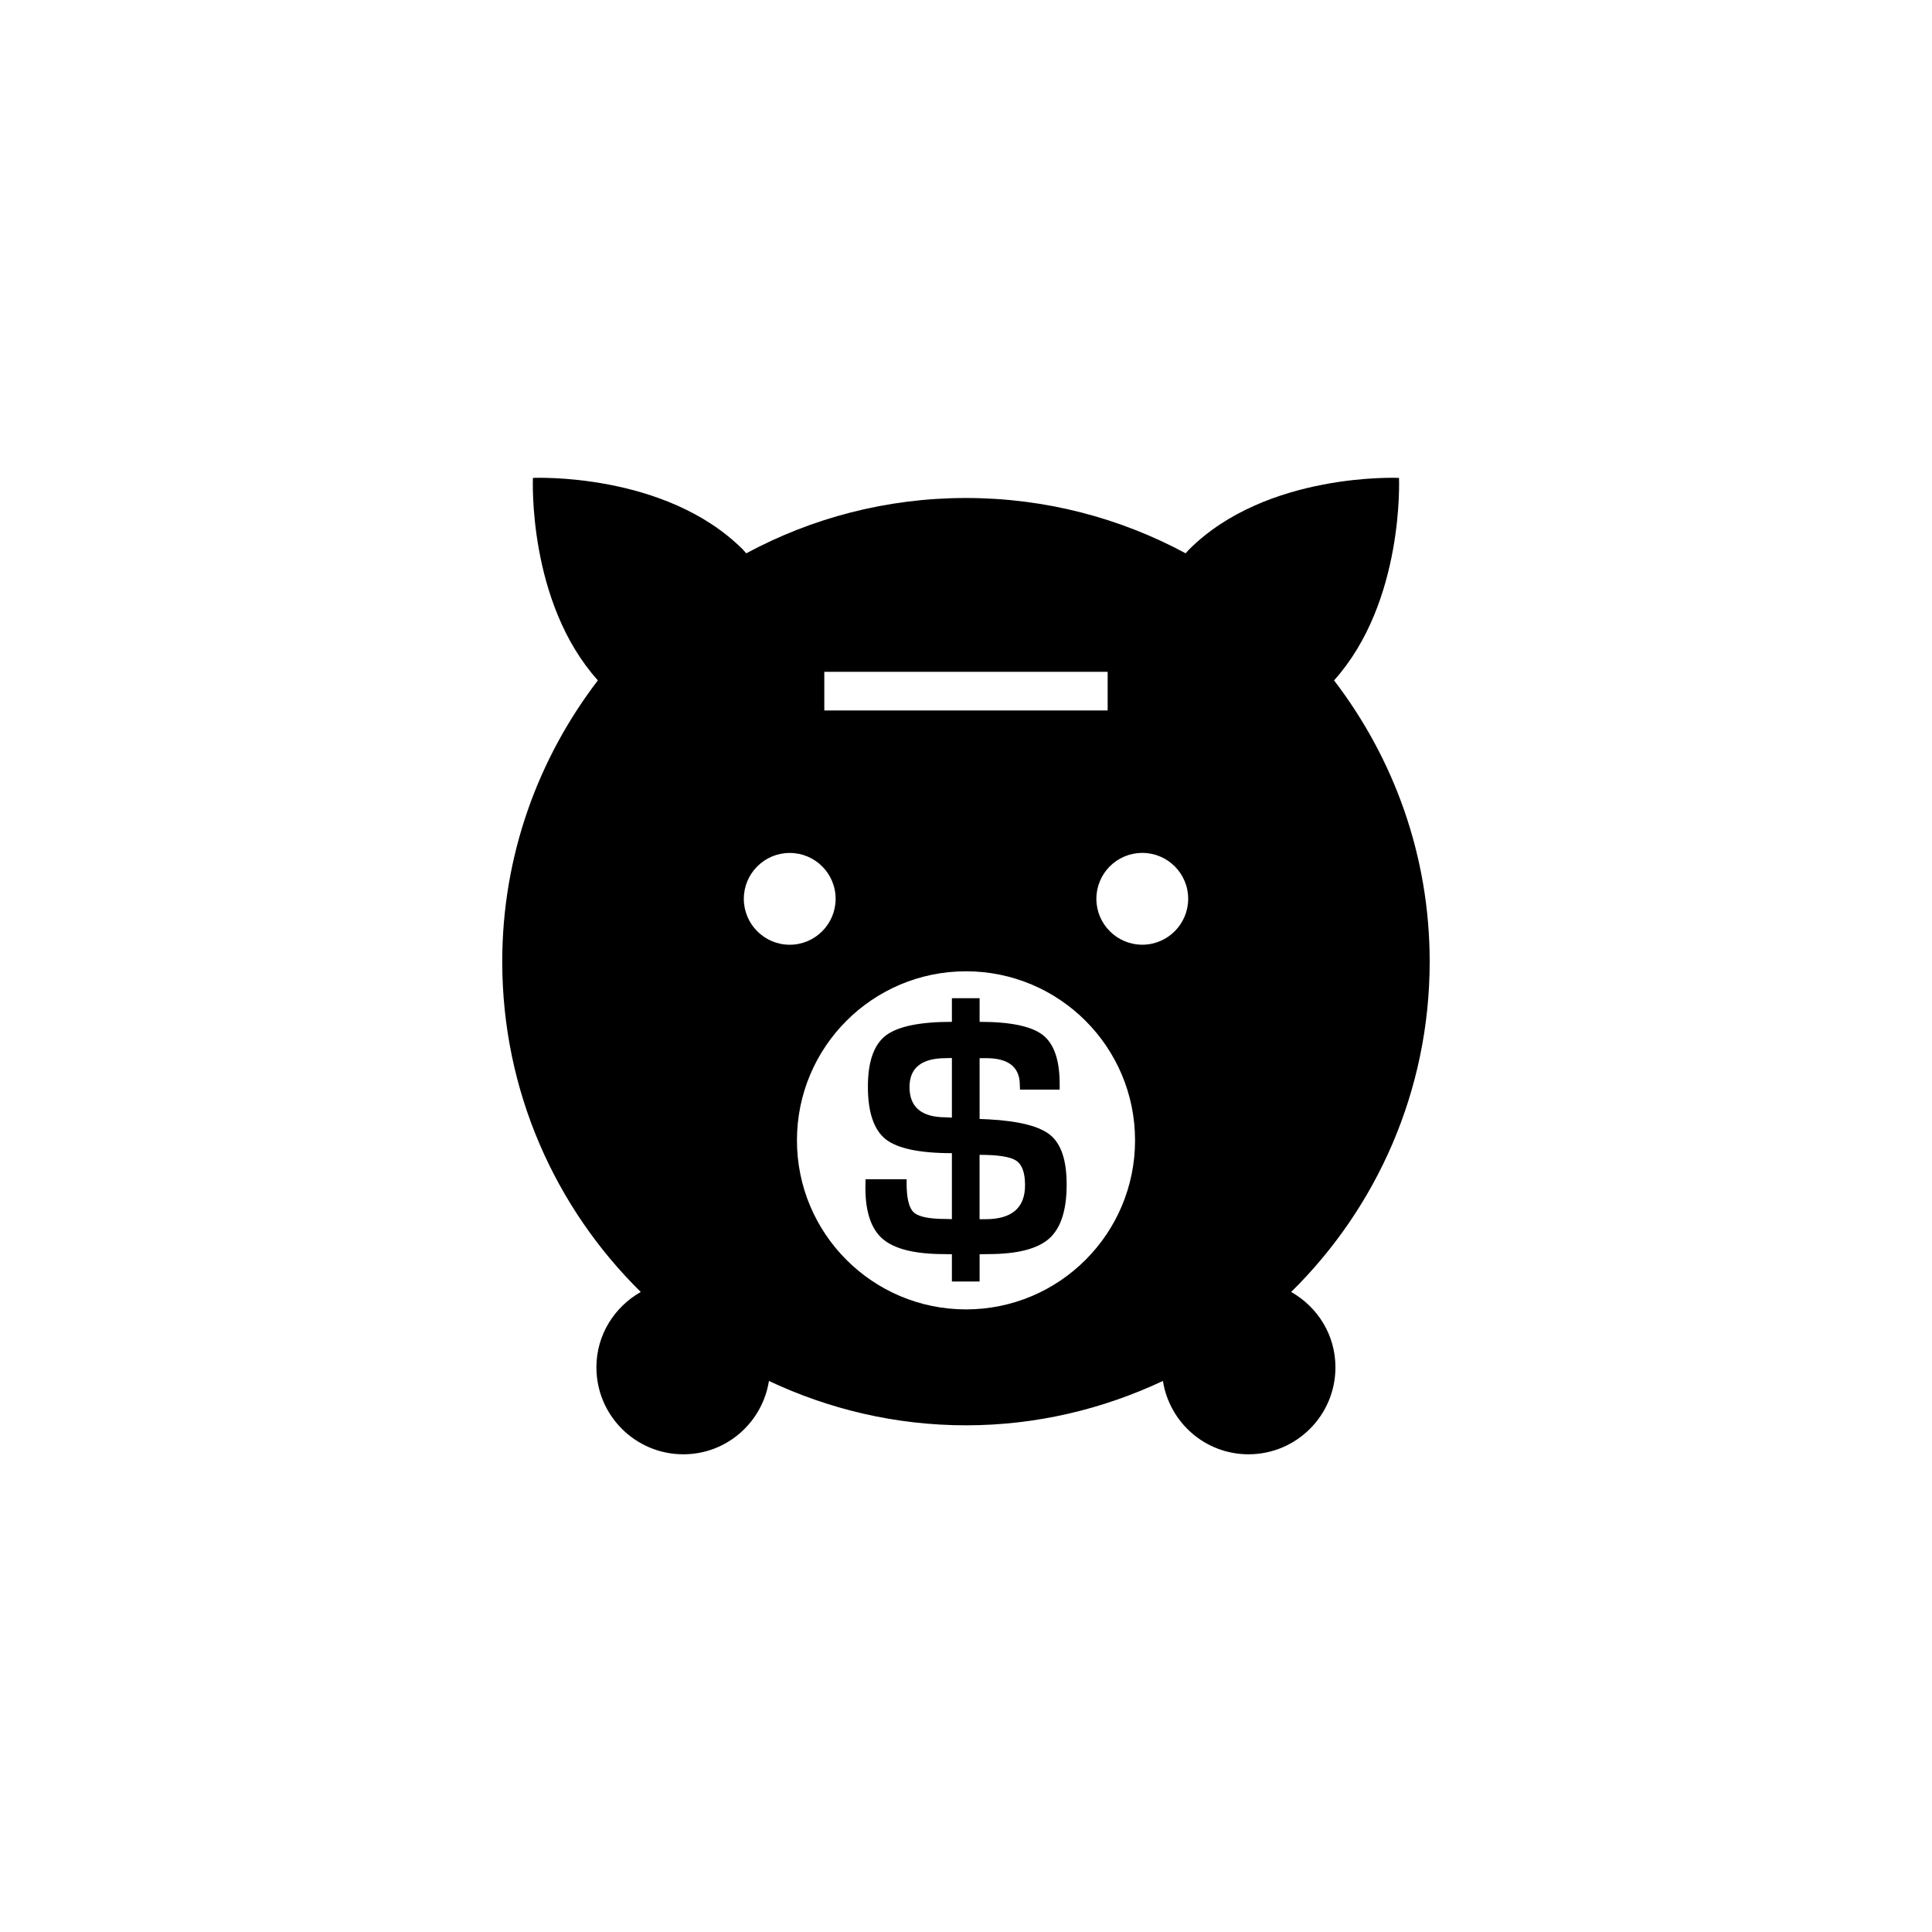 <?xml version="1.0" encoding="utf-8"?>
<!-- Generator: Adobe Illustrator 16.0.0, SVG Export Plug-In . SVG Version: 6.00 Build 0)  -->
<!DOCTYPE svg PUBLIC "-//W3C//DTD SVG 1.1//EN" "http://www.w3.org/Graphics/SVG/1.1/DTD/svg11.dtd">
<svg version="1.1" id="Layer_1" xmlns="http://www.w3.org/2000/svg" xmlns:xlink="http://www.w3.org/1999/xlink" x="0px" y="0px"
	 width="50px" height="50px" viewBox="-35.5 34.5 50 50" enable-background="new -35.5 34.5 50 50" xml:space="preserve">
<path d="M-2.085,67.936C0.126,65.76,1.5,62.734,1.5,59.387c0-2.742-0.929-5.26-2.475-7.279c1.825-2.029,1.681-5.24,1.681-5.24
	s-3.421-0.158-5.434,1.854c-0.031,0.031-0.057,0.064-0.087,0.098c-1.692-0.912-3.628-1.432-5.686-1.432s-3.993,0.52-5.686,1.432
	c-0.03-0.033-0.056-0.066-0.087-0.098c-2.012-2.012-5.434-1.854-5.434-1.854s-0.144,3.211,1.681,5.24
	c-1.546,2.02-2.475,4.537-2.475,7.279c0,3.348,1.374,6.373,3.585,8.549c-0.682,0.387-1.148,1.109-1.148,1.951
	c0,1.242,1.007,2.25,2.25,2.25c1.122,0,2.045-0.824,2.215-1.898c1.549,0.729,3.272,1.148,5.098,1.148s3.549-0.42,5.098-1.148
	c0.17,1.074,1.093,1.898,2.215,1.898c1.243,0,2.25-1.008,2.25-2.25C-0.938,69.045-1.403,68.322-2.085,67.936z M-14.167,51.887h7.333
	v1h-7.333V51.887z M-16.25,57.762c0-0.656,0.532-1.188,1.188-1.188s1.188,0.531,1.188,1.188c0,0.654-0.532,1.188-1.188,1.188
	S-16.25,58.416-16.25,57.762z M-10.5,68.387c-2.416,0-4.375-1.959-4.375-4.375s1.959-4.375,4.375-4.375s4.375,1.959,4.375,4.375
	S-8.084,68.387-10.5,68.387z M-5.938,58.949c-0.656,0-1.188-0.533-1.188-1.188c0-0.656,0.532-1.188,1.188-1.188
	s1.188,0.531,1.188,1.188C-4.75,58.416-5.282,58.949-5.938,58.949z M-10.148,61.885v1.574l0.236,0.01
	c0.791,0.043,1.324,0.18,1.601,0.412c0.277,0.232,0.416,0.656,0.416,1.275c0,0.664-0.151,1.131-0.453,1.398
	c-0.301,0.268-0.828,0.402-1.581,0.402l-0.219,0.004v0.705h-0.717v-0.705l-0.201-0.004c-0.749,0-1.276-0.129-1.581-0.385
	c-0.305-0.256-0.457-0.703-0.457-1.338l0.005-0.215h1.062v0.109c0,0.387,0.063,0.639,0.186,0.75c0.123,0.113,0.399,0.17,0.829,0.17
	l0.157,0.004v-1.707c-0.837,0-1.408-0.121-1.714-0.361c-0.306-0.244-0.46-0.697-0.46-1.361c0-0.643,0.154-1.084,0.462-1.322
	c0.308-0.236,0.879-0.355,1.712-0.355v-0.611h0.717v0.611c0.797,0,1.341,0.113,1.634,0.34c0.292,0.227,0.438,0.65,0.438,1.268v0.146
	h-1.027l-0.004-0.115c0-0.467-0.291-0.699-0.875-0.699H-10.148z M-10.865,61.881l-0.153,0.004c-0.631,0-0.944,0.25-0.944,0.748
	c0,0.521,0.313,0.783,0.94,0.783c0.006,0,0.058,0.002,0.157,0.008V61.881z M-10.148,66.053h0.152c0.683,0,1.024-0.295,1.024-0.879
	c0-0.322-0.075-0.533-0.227-0.635c-0.152-0.102-0.468-0.152-0.95-0.152V66.053z"/>
</svg>
